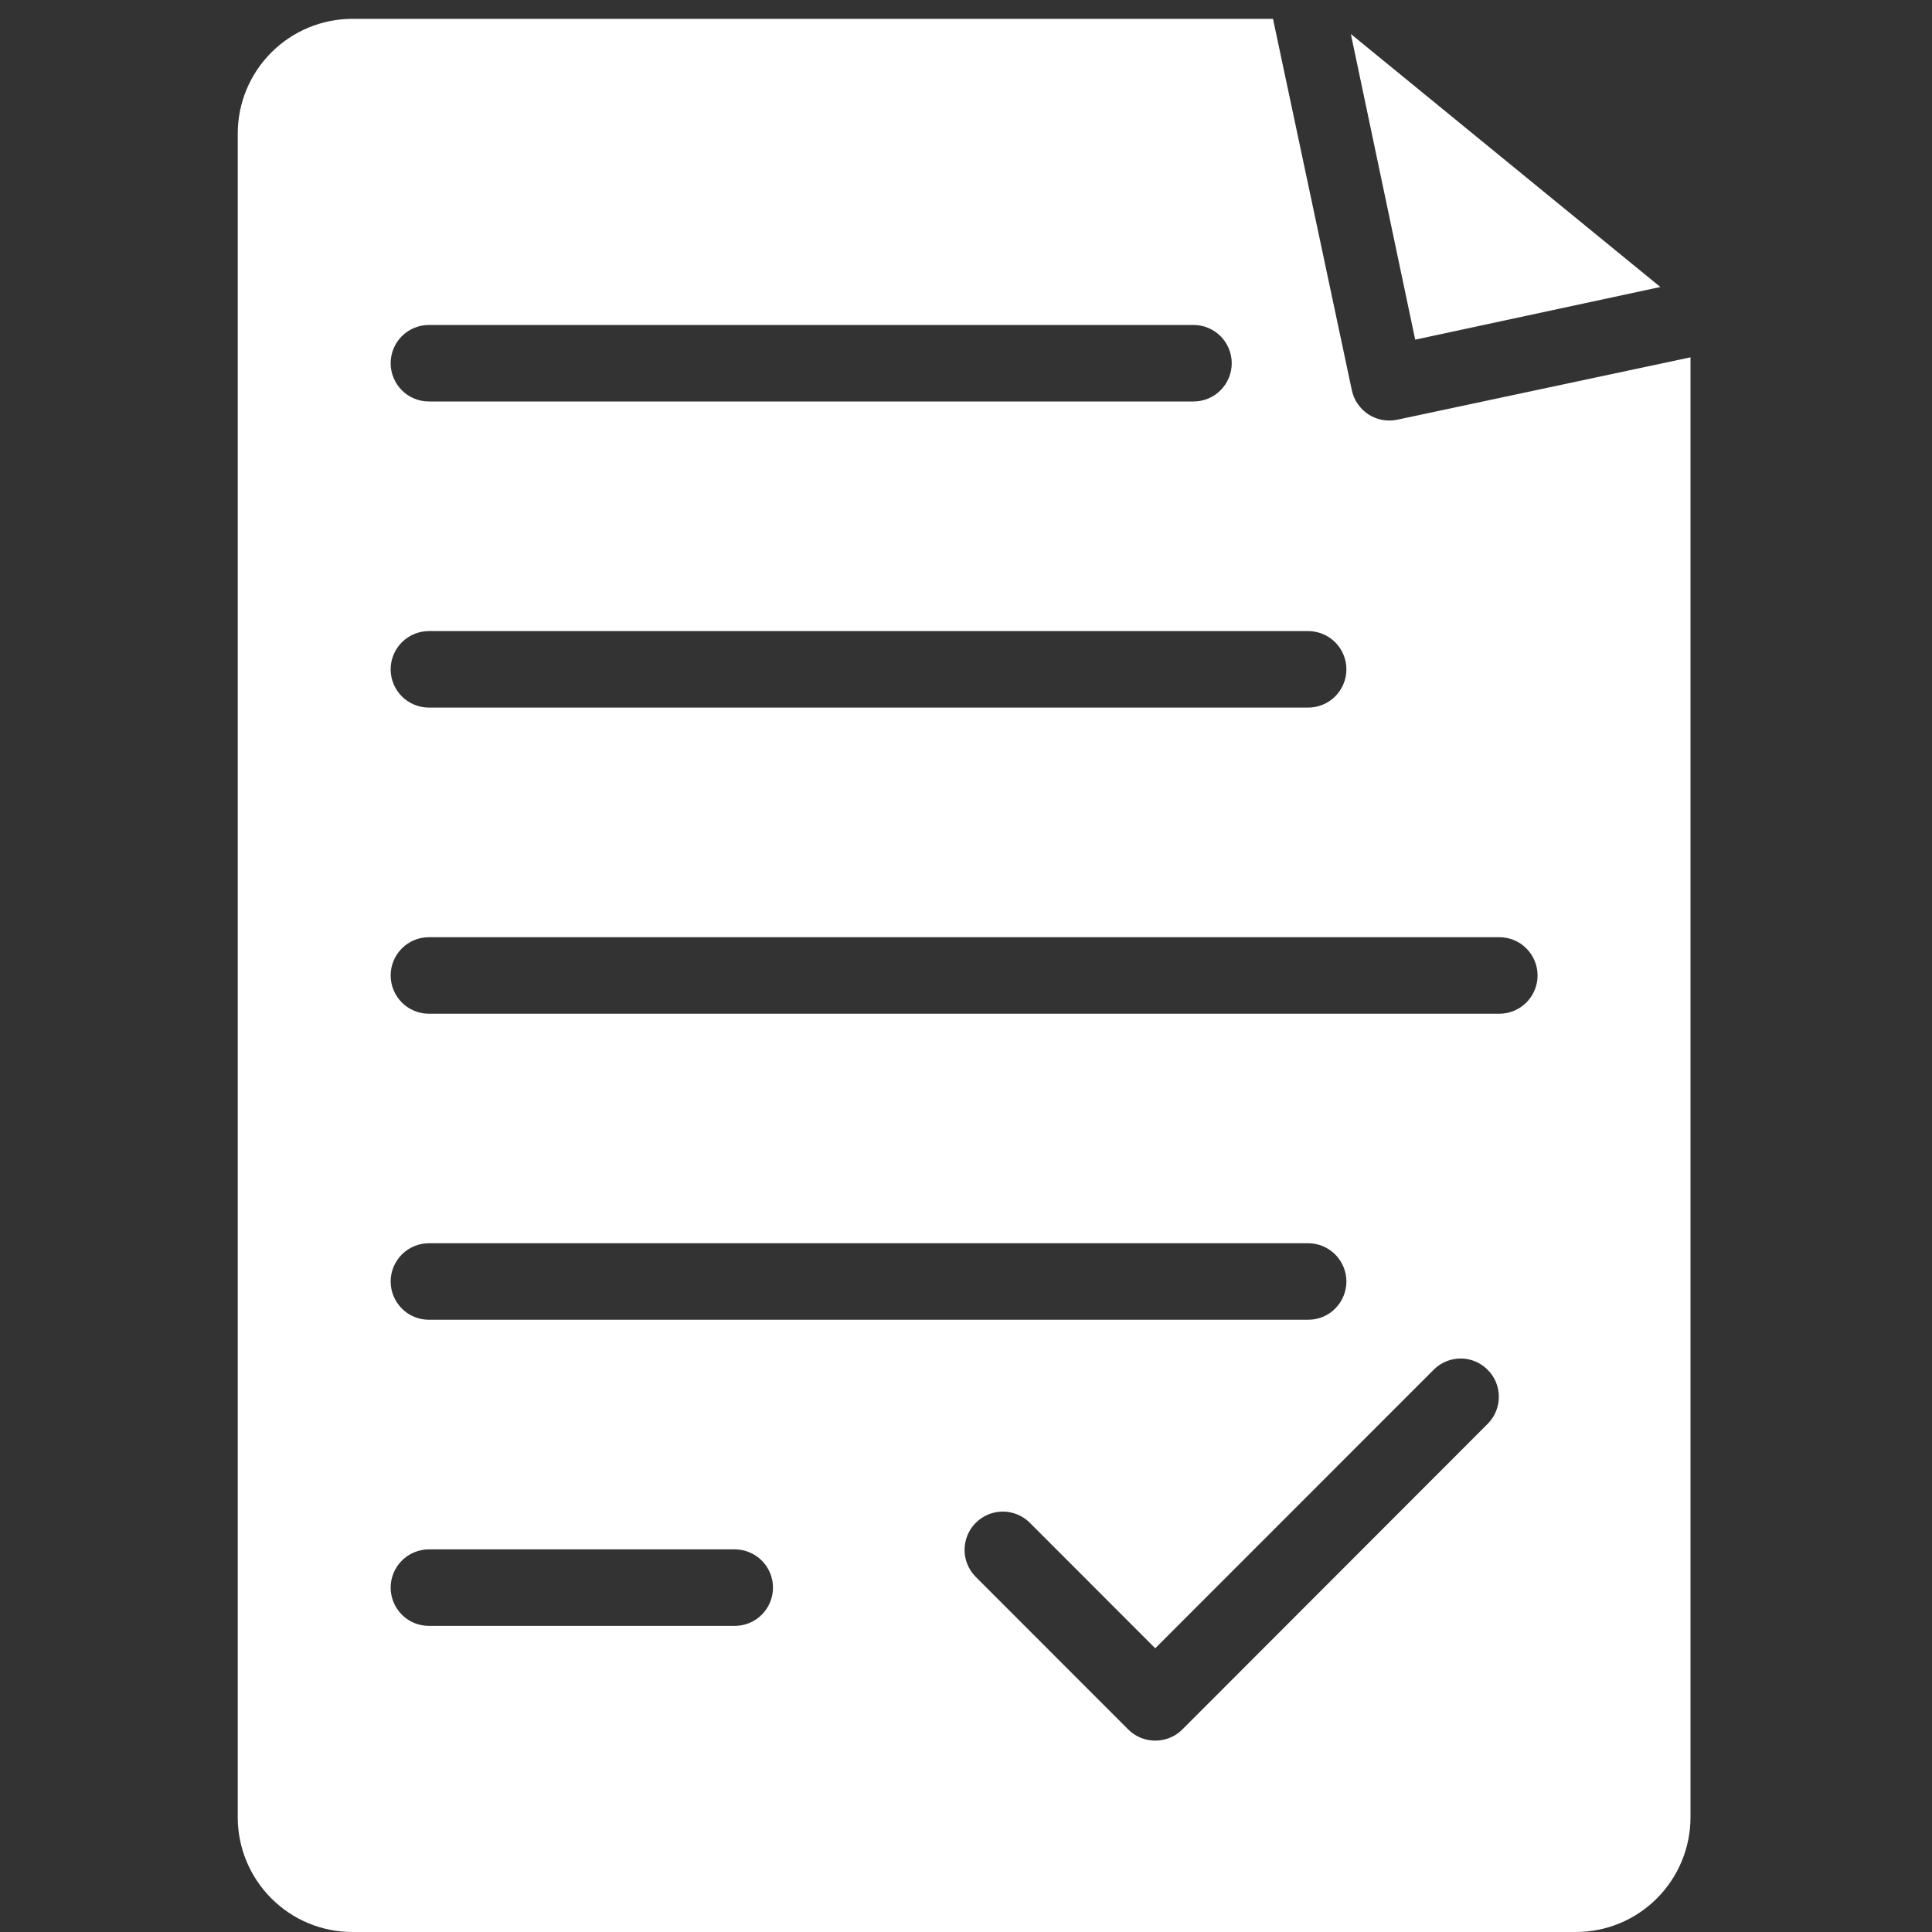 <svg width="20" height="20" viewBox="0 0 20 20" fill="none" xmlns="http://www.w3.org/2000/svg">
<rect x="0" y="0" width="20" height="20" fill="#333333" stroke="none"/>
<path d="M17.188 2.971L13.984 0.352L14.65 3.516L17.188 2.971Z" fill="white"/>
<path d="M14.463 4.345C14.412 4.356 14.36 4.356 14.309 4.347C14.258 4.337 14.209 4.318 14.165 4.289C14.122 4.261 14.084 4.224 14.055 4.181C14.025 4.139 14.005 4.09 13.994 4.039L13.178 0.195H3.648C3.333 0.195 3.031 0.321 2.809 0.543C2.586 0.766 2.461 1.068 2.461 1.384V18.812C2.461 19.127 2.586 19.429 2.809 19.652C3.031 19.875 3.333 20 3.648 20H16.313C16.628 20 16.93 19.875 17.152 19.652C17.375 19.429 17.5 19.127 17.5 18.812V3.699L14.463 4.345ZM4.44 3.364H12.355C12.46 3.364 12.561 3.406 12.635 3.48C12.709 3.554 12.751 3.655 12.751 3.76C12.751 3.865 12.709 3.966 12.635 4.04C12.561 4.115 12.46 4.156 12.355 4.156H4.44C4.335 4.156 4.234 4.115 4.16 4.04C4.086 3.966 4.044 3.865 4.044 3.76C4.044 3.655 4.086 3.554 4.16 3.48C4.234 3.406 4.335 3.364 4.44 3.364ZM4.44 6.533H13.542C13.647 6.533 13.748 6.575 13.822 6.649C13.896 6.723 13.938 6.824 13.938 6.929C13.938 7.034 13.896 7.135 13.822 7.209C13.748 7.283 13.647 7.325 13.542 7.325H4.44C4.335 7.325 4.234 7.283 4.16 7.209C4.086 7.135 4.044 7.034 4.044 6.929C4.044 6.824 4.086 6.723 4.16 6.649C4.234 6.575 4.335 6.533 4.44 6.533ZM7.606 16.831H4.44C4.335 16.831 4.234 16.79 4.16 16.715C4.086 16.641 4.044 16.54 4.044 16.435C4.044 16.33 4.086 16.229 4.16 16.155C4.234 16.081 4.335 16.039 4.44 16.039H7.606C7.711 16.039 7.812 16.081 7.886 16.155C7.96 16.229 8.002 16.33 8.002 16.435C8.002 16.54 7.96 16.641 7.886 16.715C7.812 16.79 7.711 16.831 7.606 16.831ZM4.044 13.266C4.044 13.161 4.086 13.061 4.16 12.986C4.234 12.912 4.335 12.87 4.44 12.87H13.542C13.647 12.87 13.748 12.912 13.822 12.986C13.896 13.061 13.938 13.161 13.938 13.266C13.938 13.371 13.896 13.472 13.822 13.546C13.748 13.621 13.647 13.662 13.542 13.662H4.44C4.335 13.662 4.234 13.621 4.16 13.546C4.086 13.472 4.044 13.371 4.044 13.266ZM15.405 14.735L12.239 17.904C12.165 17.978 12.064 18.019 11.959 18.019C11.854 18.019 11.754 17.978 11.68 17.904L10.096 16.319C10.024 16.244 9.984 16.144 9.985 16.041C9.986 15.937 10.028 15.837 10.101 15.764C10.175 15.69 10.274 15.649 10.378 15.648C10.481 15.647 10.581 15.687 10.656 15.759L11.959 17.063L14.846 14.175C14.92 14.102 15.02 14.063 15.124 14.063C15.228 14.064 15.327 14.106 15.4 14.18C15.474 14.253 15.515 14.352 15.516 14.456C15.517 14.56 15.477 14.66 15.405 14.735ZM15.521 10.494H4.44C4.335 10.494 4.234 10.452 4.16 10.378C4.086 10.303 4.044 10.203 4.044 10.098C4.044 9.993 4.086 9.892 4.16 9.818C4.234 9.743 4.335 9.702 4.44 9.702H15.521C15.626 9.702 15.727 9.743 15.801 9.818C15.875 9.892 15.917 9.993 15.917 10.098C15.917 10.203 15.875 10.303 15.801 10.378C15.727 10.452 15.626 10.494 15.521 10.494Z" fill="white"/>
</svg>

